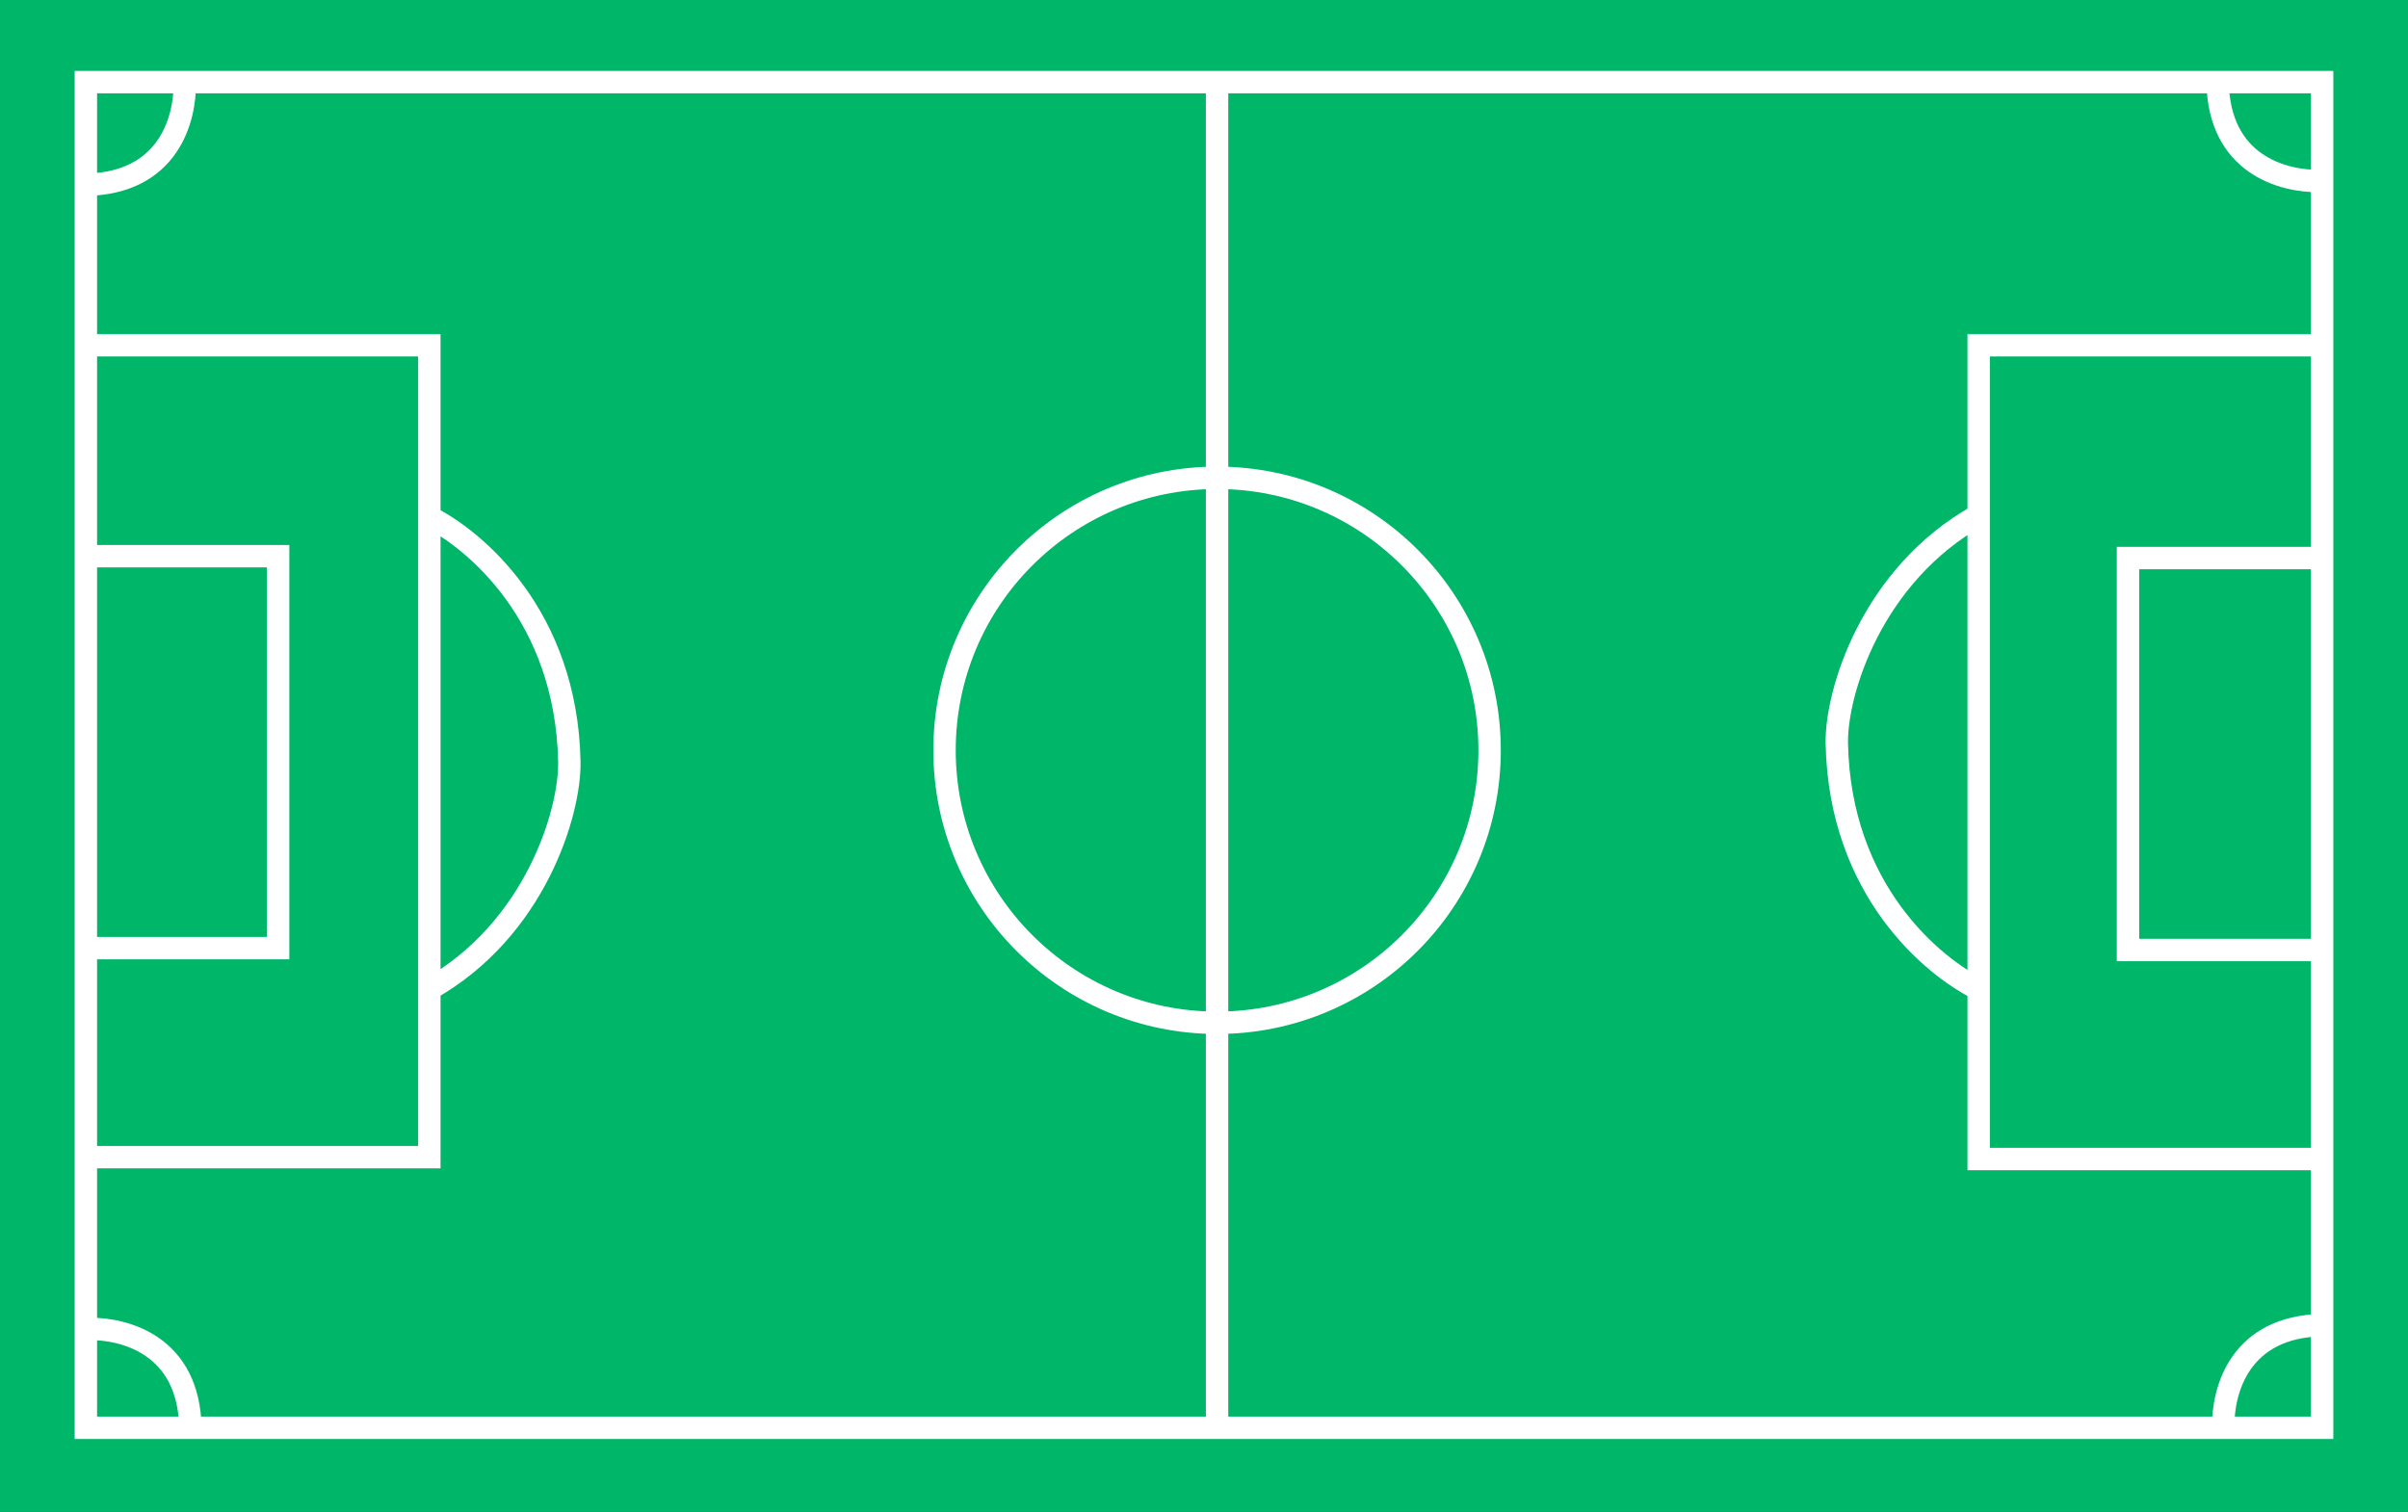 <svg width="645" height="405" viewBox="0 0 645 405" fill="none" xmlns="http://www.w3.org/2000/svg">
<rect x="0" y="0" width="645" height="405" fill="#333333" stroke="none"/>
<path d="M51.5 25C51.666 35.167 47 52.1 25 52.5" stroke="white" stroke-width="6"/>
<path d="M25.5 359C35.667 358.834 52.6 363.5 53 385.5" stroke="white" stroke-width="6"/>
<path d="M597.5 385.5C597.334 375.333 602 358.4 624 358" stroke="white" stroke-width="6"/>
<path d="M623.5 51.5C613.333 51.666 596.4 47 596 25" stroke="white" stroke-width="6"/>
<path d="M624 25H25V55.5V385.5H624V25Z" stroke="white" stroke-width="6"/>
<path d="M25.5 95.5H117V313H25M25 152H76.5V257H25M623.5 152.5H572V257.5H623.5" stroke="white" stroke-width="6"/>
<path d="M328 26V385.5M624 95.5H532V313.5H624" stroke="white" stroke-width="6"/>
<path d="M117 141.5C129 147.5 153.7 167.8 154.5 207C154.776 220.5 145.4 252 117 268" stroke="white" stroke-width="6"/>
<path d="M532 268C519.842 261.976 494.816 241.596 494.006 202.241C493.727 188.688 503.226 157.063 532 141" stroke="white" stroke-width="6"/>
<circle cx="328" cy="204" r="73" stroke="white" stroke-width="6"/>
<rect width="645" height="405" fill="#00B669"/>
<path d="M49.5 22C49.666 32.167 45 49.1 23 49.5" stroke="white" stroke-width="6"/>
<path d="M23.5 356C33.667 355.834 50.6 360.5 51 382.5" stroke="white" stroke-width="6"/>
<path d="M595.5 382.5C595.334 372.333 600 355.4 622 355" stroke="white" stroke-width="6"/>
<path d="M621.5 48.5C611.333 48.666 594.4 44 594 22" stroke="white" stroke-width="6"/>
<path d="M622 22H23V52.5V382.5H622V22Z" stroke="white" stroke-width="6"/>
<path d="M23.5 92.5H115V310H23M23 149H74.5V254H23M621.5 149.5H570V254.5H621.5" stroke="white" stroke-width="6"/>
<path d="M326 23V382.5M622 92.5H530V310.5H622" stroke="white" stroke-width="6"/>
<path d="M115 138.5C127 144.5 151.7 164.8 152.5 204C152.776 217.5 143.4 249 115 265" stroke="white" stroke-width="6"/>
<path d="M530 265C517.842 258.976 492.816 238.596 492.006 199.241C491.727 185.688 501.226 154.063 530 138" stroke="white" stroke-width="6"/>
<circle cx="326" cy="201" r="73" stroke="white" stroke-width="6"/>
</svg>
